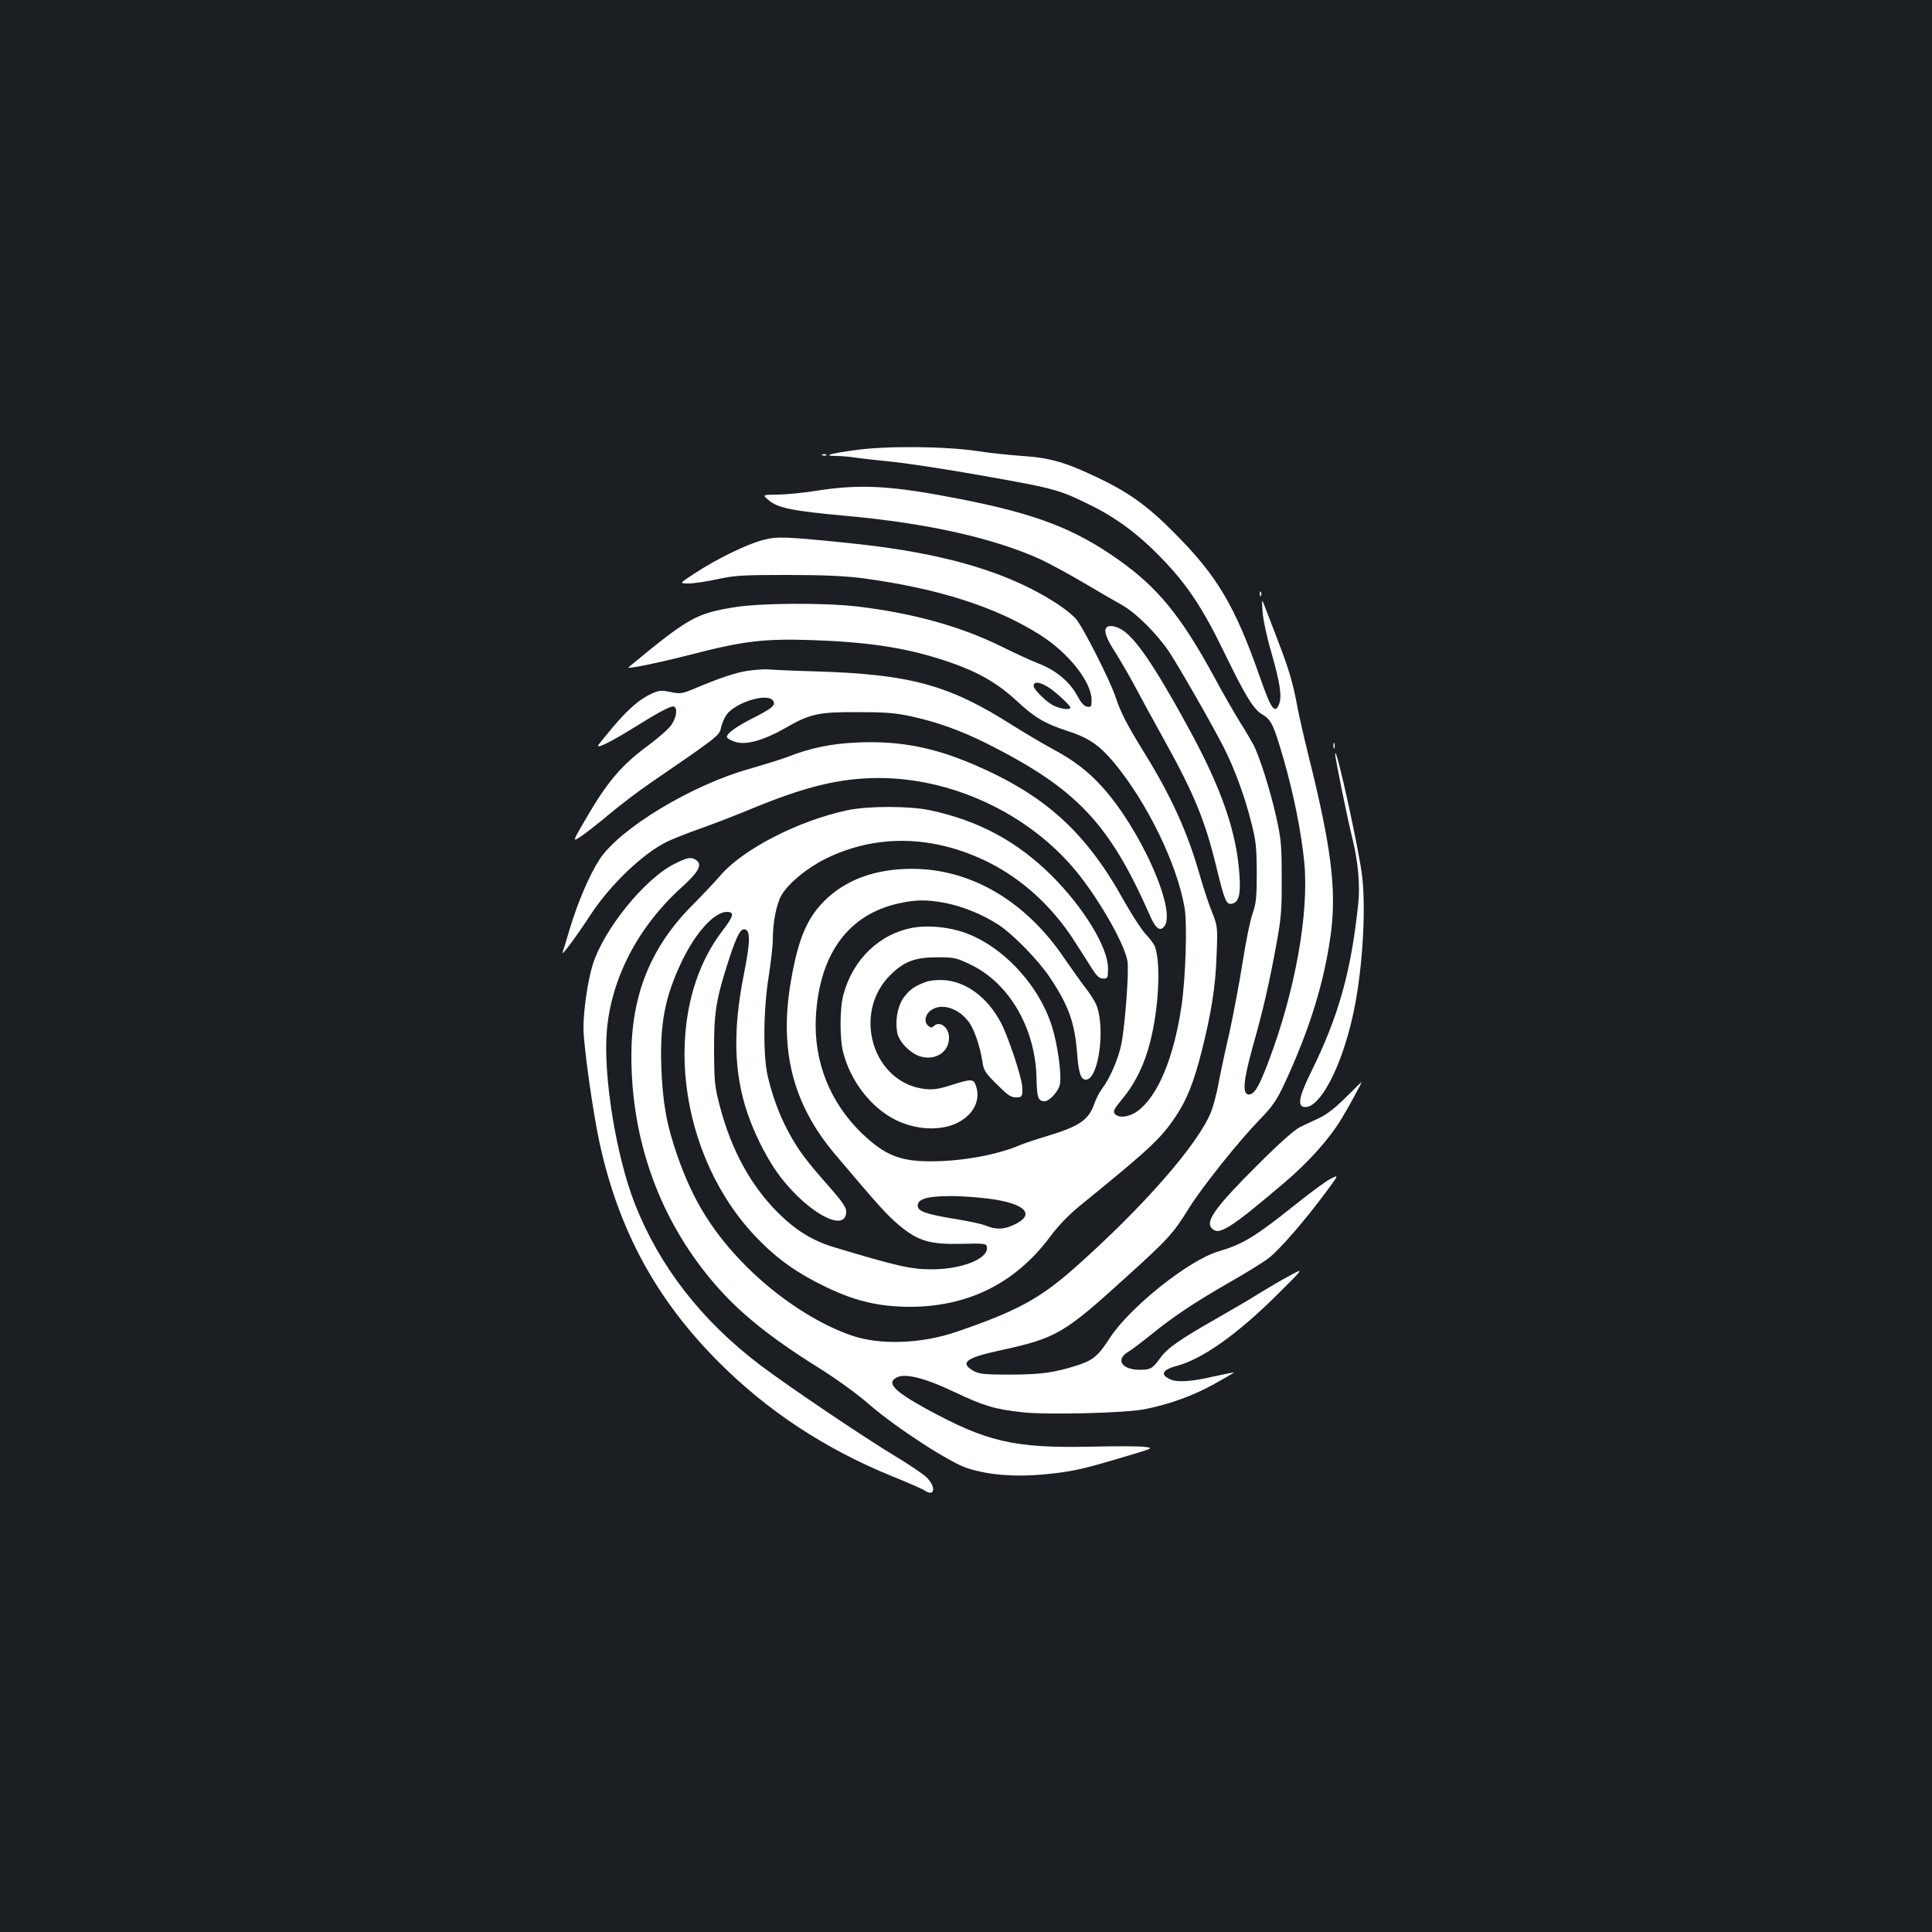 <?xml version="1.0" standalone="no"?>
<!DOCTYPE svg PUBLIC "-//W3C//DTD SVG 20010904//EN"
 "http://www.w3.org/TR/2001/REC-SVG-20010904/DTD/svg10.dtd">
<svg version="1.0" xmlns="http://www.w3.org/2000/svg"
 width="1000pt" height="1000pt" viewBox="0 0 1000 1000"
 preserveAspectRatio="xMidYMid meet">
<rect width="100%" height="100%" fill="#1b1f23"/>
<g transform="translate(0,1000) scale(0.1,-0.1)"
fill="#ffffff" stroke="none">
<path d="M4432 7671 c-136 -18 -178 -31 -103 -31 23 0 72 -4 109 -10 37 -5
118 -14 179 -20 62 -6 229 -31 370 -55 471 -82 484 -85 648 -165 139 -67 258
-155 378 -280 133 -137 214 -260 328 -496 107 -220 147 -285 194 -313 45 -26
58 -54 110 -234 53 -185 90 -373 106 -531 25 -261 -47 -666 -185 -1030 -49
-130 -73 -171 -102 -171 -35 0 -29 71 21 250 54 192 84 323 122 530 24 131 28
174 27 340 0 170 -3 203 -28 315 -30 135 -85 310 -118 375 -12 22 -43 75 -71
119 -27 44 -88 149 -134 235 -171 314 -291 460 -493 603 -230 163 -430 239
-830 317 -350 68 -504 76 -727 42 -72 -12 -167 -21 -210 -21 -78 -1 -78 -1
-43 -30 47 -40 126 -55 399 -80 428 -39 768 -116 1013 -228 45 -22 144 -75
218 -119 74 -44 162 -95 195 -113 75 -42 186 -153 247 -245 59 -90 227 -385
283 -495 56 -112 107 -249 141 -385 25 -96 28 -129 29 -260 0 -130 -3 -159
-22 -215 -13 -36 -36 -151 -52 -256 -17 -105 -48 -272 -70 -370 -23 -99 -48
-217 -56 -263 -9 -46 -25 -106 -36 -135 -67 -168 -348 -490 -706 -808 -181
-160 -300 -225 -614 -332 -178 -61 -391 -69 -537 -20 -180 61 -382 193 -548
358 -172 173 -277 340 -358 574 -56 160 -76 275 -83 457 -8 229 19 367 107
551 71 148 168 254 232 254 41 0 36 -21 -22 -97 -326 -424 -237 -1174 190
-1603 100 -102 204 -174 346 -242 150 -72 269 -100 424 -102 306 -2 553 119
734 361 42 57 97 114 153 160 368 299 424 352 500 467 56 84 92 174 132 331
51 203 73 341 78 500 6 149 5 151 -24 225 -17 42 -45 127 -63 190 -63 223
-150 413 -291 640 -84 136 -120 205 -144 280 -29 88 -173 372 -208 409 -44 46
-127 101 -233 155 -239 120 -535 194 -949 236 -326 33 -363 34 -435 15 -80
-20 -237 -96 -350 -170 -85 -55 -85 -55 -37 -55 27 0 95 10 150 22 91 20 130
22 362 22 187 0 297 -5 390 -17 390 -52 693 -149 923 -296 145 -93 262 -242
262 -334 0 -34 -2 -38 -22 -35 -16 2 -32 19 -51 55 -39 73 -110 133 -198 167
-41 16 -128 56 -194 89 -210 104 -460 174 -750 208 -169 20 -506 18 -640 -5
-194 -32 -235 -56 -542 -310 -14 -12 155 23 327 67 267 69 374 82 620 74 288
-10 477 -38 668 -99 180 -57 287 -116 397 -218 89 -83 143 -115 256 -152 115
-37 168 -74 245 -165 172 -208 325 -522 365 -749 15 -86 6 -366 -16 -514 -40
-268 -123 -465 -227 -541 -45 -32 -98 -38 -118 -14 -10 12 -4 25 39 77 68 82
116 181 145 298 44 173 55 406 24 490 -5 14 -27 43 -48 65 -21 22 -71 99 -111
170 -197 357 -409 550 -782 709 -208 89 -383 122 -596 113 -139 -6 -246 -28
-368 -76 -29 -11 -116 -38 -195 -61 -297 -83 -668 -307 -774 -467 -50 -76
-114 -223 -154 -358 -18 -60 -35 -117 -38 -125 -8 -24 77 91 142 191 103 159
277 325 402 384 29 14 108 45 176 69 68 24 178 67 246 95 289 120 466 163 667
164 372 1 755 -173 1002 -455 123 -140 275 -400 289 -495 8 -55 -13 -332 -32
-428 -16 -77 -59 -176 -99 -229 -14 -18 -32 -54 -41 -79 -28 -83 -78 -117
-240 -166 -54 -16 -117 -37 -139 -46 -120 -52 -304 -86 -468 -86 -158 0 -235
31 -351 140 -170 162 -256 377 -243 611 19 325 170 529 433 585 87 19 143 19
238 1 91 -18 191 -59 272 -111 78 -51 207 -183 268 -274 97 -145 129 -235 141
-391 8 -107 20 -142 49 -138 64 9 98 272 50 388 -8 19 -34 60 -58 90 -23 30
-71 98 -107 150 -201 297 -484 463 -789 463 -190 0 -345 -57 -455 -168 -88
-89 -133 -194 -170 -406 -64 -360 7 -642 226 -902 229 -271 270 -316 333 -369
98 -82 160 -100 326 -96 114 3 125 1 128 -15 12 -61 -127 -117 -286 -117 -108
0 -177 16 -507 115 -108 33 -194 85 -285 175 -142 140 -243 324 -303 550 -28
106 -30 129 -31 290 -1 192 10 263 66 440 45 142 67 190 89 190 34 0 34 -60
-1 -234 -57 -288 -52 -509 19 -718 33 -98 89 -211 142 -290 142 -209 369 -343
369 -218 0 21 -23 54 -91 131 -119 134 -158 188 -208 280 -47 87 -84 188 -108
292 -24 107 -22 346 6 514 11 72 21 158 21 190 0 90 19 184 45 230 38 63 130
139 230 189 263 129 560 122 845 -21 173 -87 329 -230 440 -404 36 -56 79
-123 95 -149 23 -35 36 -47 55 -47 24 0 25 3 25 55 -1 107 -125 311 -289 475
-179 179 -379 287 -631 341 -108 23 -322 23 -430 0 -252 -54 -537 -200 -654
-335 -31 -36 -97 -106 -147 -156 -217 -218 -317 -467 -316 -785 1 -434 145
-835 417 -1159 132 -157 289 -286 553 -451 94 -59 202 -137 263 -191 136 -118
419 -302 508 -329 111 -35 243 -45 389 -32 148 14 202 26 416 90 159 47 159
47 110 53 -27 4 -155 4 -284 1 -390 -8 -533 25 -844 195 -173 95 -211 137
-151 165 45 20 146 -6 295 -77 154 -73 209 -89 353 -105 127 -14 532 -4 632
16 128 25 253 71 359 130 58 32 104 59 103 60 -1 1 -49 -8 -107 -21 -116 -27
-186 -31 -224 -14 -52 24 -40 49 34 69 133 35 313 163 518 366 144 143 144
143 65 100 -43 -23 -114 -65 -158 -92 -44 -28 -138 -83 -210 -124 -197 -112
-264 -158 -301 -211 -39 -53 -49 -59 -104 -59 -95 0 -128 53 -59 94 17 10 69
49 117 88 117 95 227 168 410 273 84 48 175 104 201 125 57 45 186 194 289
333 73 98 73 98 30 76 -24 -12 -106 -72 -183 -134 -212 -169 -270 -204 -400
-243 -154 -46 -459 -290 -561 -448 -61 -94 -86 -115 -174 -143 -119 -37 -183
-45 -340 -46 -129 0 -160 3 -187 17 -78 43 -47 69 127 107 299 65 334 85 667
388 210 190 235 218 316 348 68 110 260 350 368 461 66 68 87 99 125 180 134
286 212 542 244 794 27 222 -1 442 -115 900 -24 96 -51 213 -59 258 -25 133
-43 193 -105 355 -32 84 -64 166 -70 182 -10 26 -10 20 -6 -40 2 -38 22 -132
44 -207 46 -160 57 -231 42 -271 -21 -55 -41 -30 -96 128 -132 378 -223 532
-445 755 -139 141 -238 212 -401 289 -166 79 -246 102 -389 111 -69 5 -172 16
-230 25 -163 25 -466 28 -628 6z m1003 -1234 c38 -26 105 -89 105 -99 0 -15
-50 -8 -89 11 -36 19 -101 83 -101 100 0 27 35 22 85 -12z m-312 -2642 c188
-25 240 -83 122 -136 -49 -23 -91 -24 -139 -4 -20 9 -94 25 -164 36 -152 25
-192 40 -192 69 0 34 51 49 165 49 55 1 149 -6 208 -14z"/>
<path d="M4258 7643 c7 -3 16 -2 19 1 4 3 -2 6 -13 5 -11 0 -14 -3 -6 -6z"/>
<path d="M6521 6924 c0 -11 3 -14 6 -6 3 7 2 16 -1 19 -3 4 -6 -2 -5 -13z"/>
<path d="M5725 6749 c-12 -18 5 -60 50 -129 23 -37 67 -112 96 -166 29 -55 98
-182 155 -284 156 -281 212 -419 270 -658 42 -172 51 -194 78 -190 36 5 48 44
42 138 -13 230 -92 459 -272 786 -168 307 -267 452 -338 495 -34 21 -71 25
-81 8z"/>
<path d="M3878 6529 c-64 -8 -148 -36 -288 -95 -60 -25 -69 -26 -119 -16 -47
10 -60 9 -97 -8 -60 -26 -123 -80 -202 -174 -37 -44 -70 -85 -75 -92 -13 -22
59 13 168 80 144 90 208 124 223 119 20 -8 14 -56 -13 -95 -13 -20 -69 -69
-122 -108 -139 -103 -211 -188 -326 -387 -65 -112 -65 -112 -17 -80 26 18 92
69 145 114 54 45 148 117 211 160 353 242 358 246 366 287 5 21 17 51 29 67
44 62 206 113 238 75 20 -24 2 -40 -98 -91 -99 -50 -147 -87 -137 -103 4 -6
24 -17 45 -23 54 -16 145 10 251 70 133 77 175 86 380 85 141 0 195 -4 277
-22 133 -29 253 -72 386 -138 470 -236 638 -413 851 -897 28 -64 51 -80 73
-51 63 83 -124 503 -323 722 -73 81 -148 138 -259 197 -49 27 -139 80 -198
117 -333 213 -533 268 -1027 283 -113 3 -221 8 -240 10 -19 2 -65 -1 -102 -6z"/>
<path d="M6902 6140 c0 -14 2 -19 5 -12 2 6 2 18 0 25 -3 6 -5 1 -5 -13z"/>
<path d="M6911 6098 c-1 -20 63 -334 89 -438 29 -116 41 -243 30 -340 -37
-350 -101 -579 -244 -869 -65 -132 -73 -181 -29 -181 76 0 182 199 242 459 50
213 73 540 52 731 -14 130 -137 691 -140 638z"/>
<path d="M3492 5529 c-154 -76 -367 -339 -424 -522 -26 -83 -48 -235 -48 -329
0 -85 49 -436 82 -587 98 -455 294 -817 618 -1141 252 -253 550 -449 895 -590
82 -33 160 -67 173 -76 50 -33 58 20 9 68 -18 18 -89 66 -157 107 -162 97
-552 360 -705 475 -303 230 -522 511 -649 835 -97 247 -165 666 -145 896 23
273 163 540 388 743 87 79 107 116 76 139 -27 19 -45 16 -113 -18z"/>
<path d="M4730 5199 c-176 -30 -316 -164 -365 -349 -19 -71 -19 -229 0 -300
40 -150 145 -284 271 -347 118 -58 259 -58 345 0 68 45 94 115 69 181 -12 32
-25 32 -125 0 -61 -20 -93 -25 -134 -21 -274 28 -385 395 -179 594 69 67 125
88 238 88 89 0 100 -2 174 -38 199 -95 335 -328 341 -586 2 -103 8 -120 42
-121 25 0 72 52 79 87 10 51 -12 208 -41 300 -72 229 -278 439 -485 496 -75
21 -164 27 -230 16z"/>
<path d="M4788 4916 c-57 -21 -85 -42 -115 -86 -28 -44 -40 -114 -29 -175 9
-48 70 -110 123 -124 78 -21 147 26 145 100 -1 53 -49 88 -80 57 -8 -8 -15 -8
-27 2 -23 19 -18 56 11 79 54 42 144 15 199 -59 28 -38 58 -127 70 -205 6 -44
14 -58 74 -117 55 -55 73 -68 99 -68 33 0 35 4 33 55 -3 50 -71 256 -109 329
-69 132 -179 215 -297 223 -36 2 -75 -2 -97 -11z"/>
<path d="M6965 4319 c-52 -52 -99 -88 -135 -105 -30 -14 -75 -35 -100 -47 -29
-14 -108 -84 -221 -197 -214 -213 -269 -289 -239 -325 36 -44 90 -11 382 237
125 107 233 228 295 333 34 56 104 185 100 184 -1 0 -38 -36 -82 -80z"/>
</g>
</svg>
